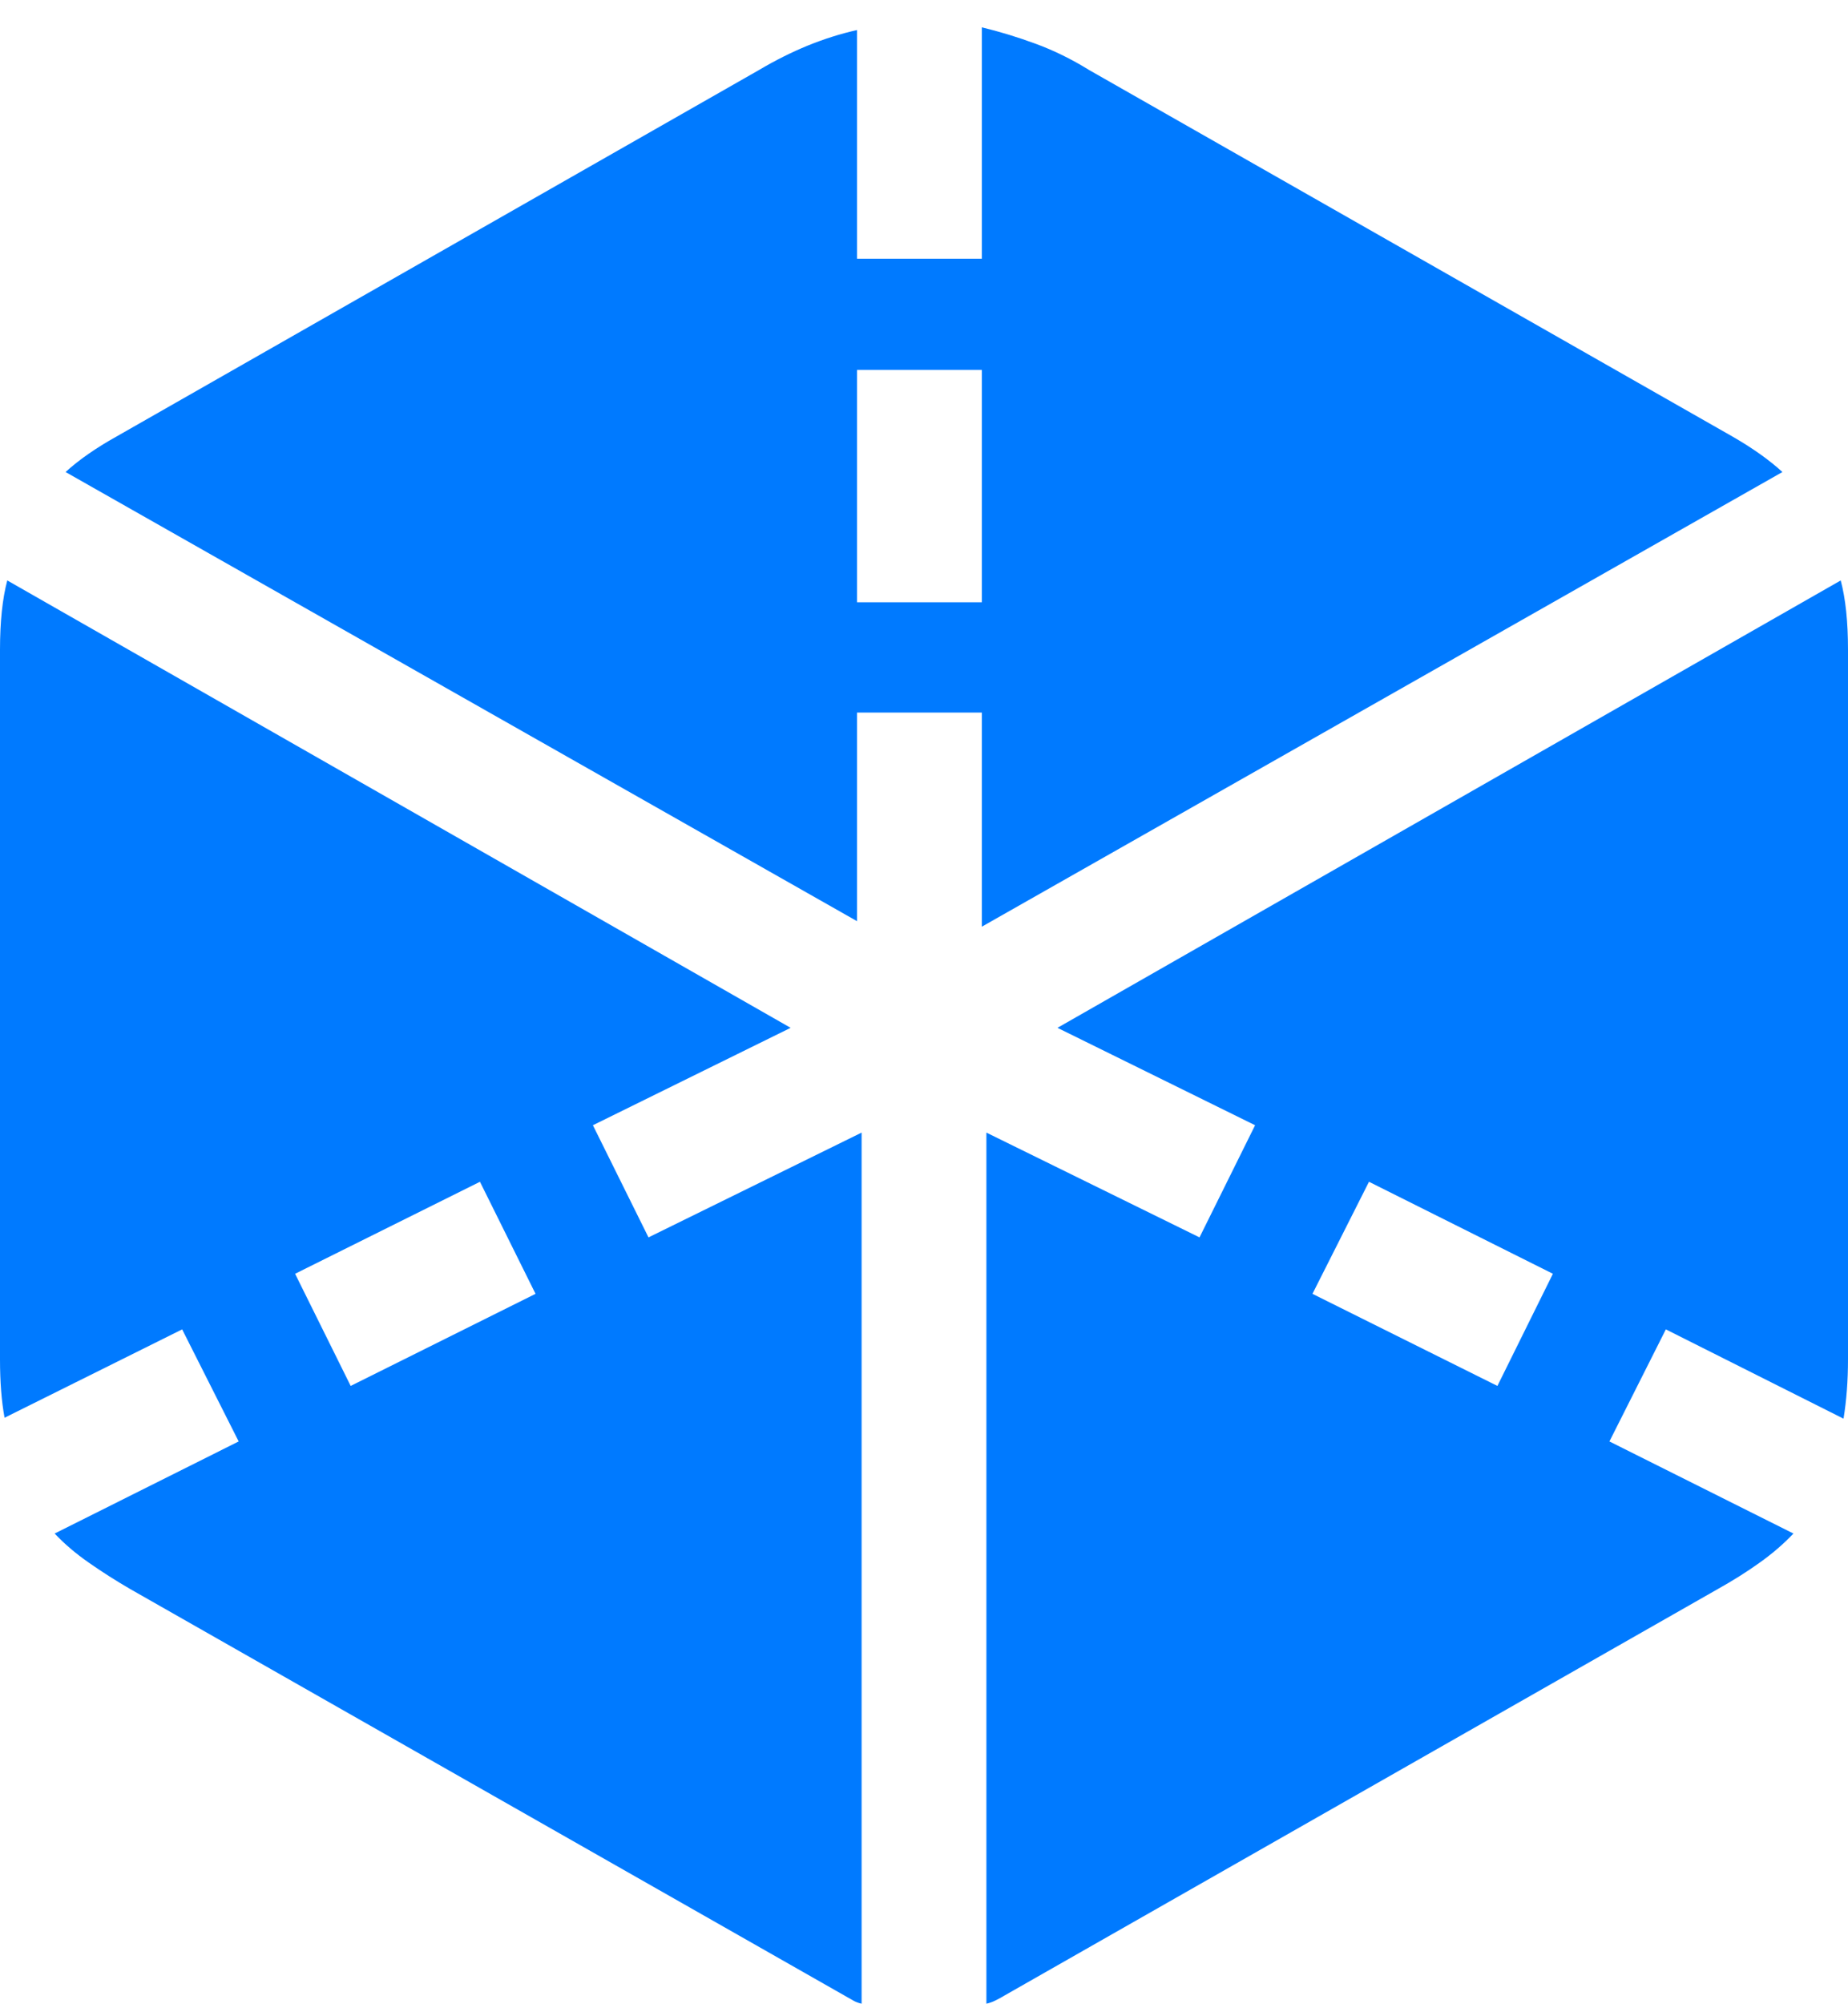 <?xml version="1.0" encoding="UTF-8"?>
<!--Generator: Apple Native CoreSVG 175.5-->
<!DOCTYPE svg
PUBLIC "-//W3C//DTD SVG 1.1//EN"
       "http://www.w3.org/Graphics/SVG/1.1/DTD/svg11.dtd">
<svg version="1.1" xmlns="http://www.w3.org/2000/svg" xmlns:xlink="http://www.w3.org/1999/xlink" width="19.814" height="21.475">
 <g>
  <rect height="21.475" opacity="0" width="19.814" x="0" y="0"/>
  <path d="M10.527 7.637L10.527 9.932L19.111 5.059Q18.896 4.863 18.574 4.678L11.68 0.752Q11.396 0.576 11.104 0.469Q10.81 0.361 10.527 0.293L10.527 2.773L9.189 2.773L9.189 0.322Q8.926 0.381 8.662 0.488Q8.398 0.596 8.135 0.752L1.25 4.678Q0.918 4.863 0.703 5.059L9.189 9.873L9.189 7.637ZM9.189 6.455L9.189 3.965L10.527 3.965L10.527 6.455ZM10.576 21.475Q10.625 21.465 10.674 21.44Q10.723 21.416 10.771 21.387L18.418 17.031Q18.662 16.895 18.867 16.748Q19.072 16.602 19.229 16.436L17.256 15.449L17.861 14.248L19.766 15.205Q19.814 14.912 19.814 14.57L19.814 6.963Q19.814 6.514 19.736 6.221L11.338 11.016L13.457 12.06L12.861 13.262L10.576 12.139ZM16.055 14.854L14.072 13.867L14.678 12.666L16.65 13.652ZM9.238 21.475L9.238 12.139L6.953 13.262L6.357 12.06L8.477 11.016L0.078 6.221Q0 6.514 0 6.963L0 14.57Q0 14.932 0.049 15.195L1.953 14.248L2.559 15.449L0.586 16.436Q0.742 16.602 0.952 16.748Q1.162 16.895 1.396 17.031L9.053 21.387Q9.102 21.416 9.146 21.44Q9.189 21.465 9.238 21.475ZM3.76 14.854L3.164 13.652L5.146 12.666L5.742 13.867Z" fill="#007aff"/>
 </g>
</svg>
